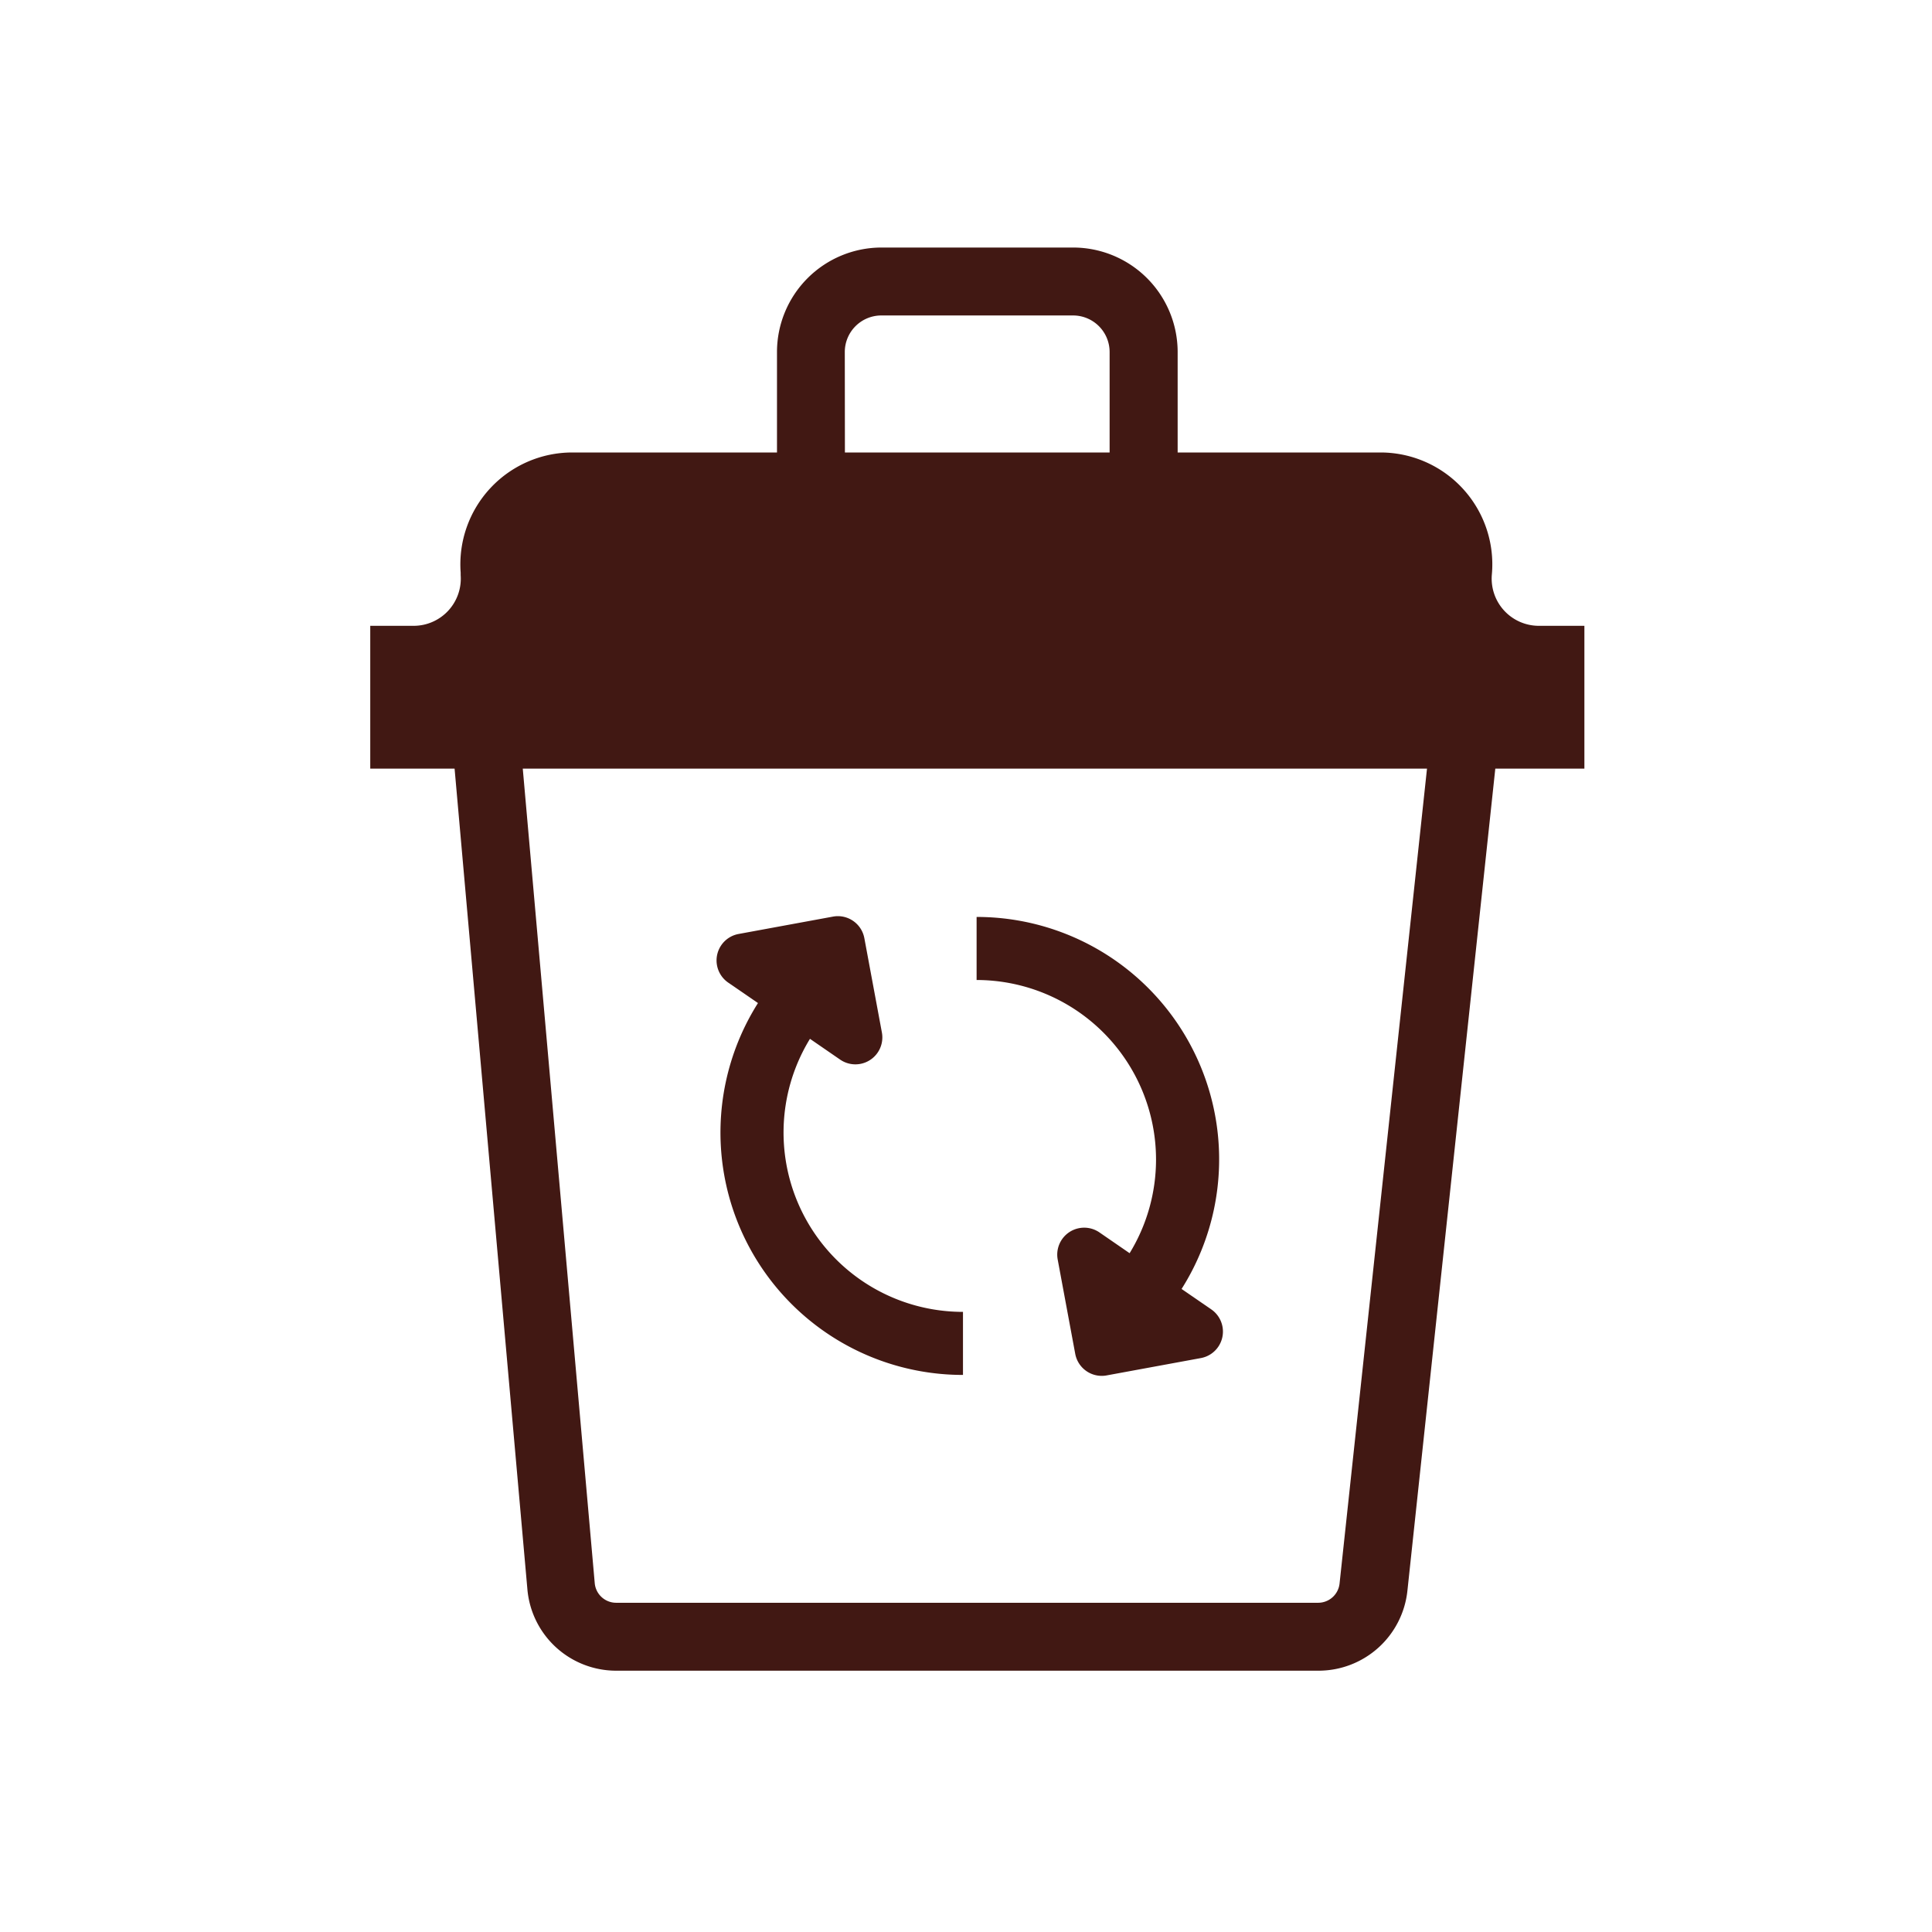 <?xml version="1.0" ?><svg viewBox="0 0 512 512" xmlns="http://www.w3.org/2000/svg"><g id="Recycling_management"><path style="fill:#411813" d="M419.88,165.85H407.81a12.51,12.51,0,0,1-12.45-13.63,29.65,29.65,0,0,0-29.52-32.31H312.09V93.28A27.71,27.71,0,0,0,284.42,65.6H233.58a27.71,27.71,0,0,0-27.67,27.68v26.63H151.65a29.66,29.66,0,0,0-29.57,31.84l0,.67a12.5,12.5,0,0,1-12.47,13.43H98.12V203.7h22.35l19.29,217.42a23.61,23.61,0,0,0,23.63,21.63h186a23.69,23.69,0,0,0,23.59-21.2L396.27,203.7h23.61Zm-196-72.57a9.69,9.69,0,0,1,9.67-9.68h50.84a9.69,9.69,0,0,1,9.67,9.68v26.63H223.91ZM355,419.63a5.71,5.71,0,0,1-5.69,5.12h-186a5.7,5.7,0,0,1-5.7-5.22L138.54,203.7H378.17Z"/><path style="fill:#411813" d="M306.36,307.3a47.56,47.56,0,0,1-7,24.81l-8-5.51a7.14,7.14,0,0,0-11.06,7.19l4.65,25a7.14,7.14,0,0,0,8.31,5.71l25-4.6A7.14,7.14,0,0,0,321,347l-7.87-5.41A64.24,64.24,0,0,0,258.81,243v16.71A47.6,47.6,0,0,1,306.36,307.3Z"/><path style="fill:#411813" d="M193,260.41l7.87,5.41a64.23,64.23,0,0,0,54.33,98.55V347.66a47.53,47.53,0,0,1-40.55-72.36l8,5.51a7.14,7.14,0,0,0,11.06-7.19l-4.65-25a7.14,7.14,0,0,0-8.31-5.71l-25,4.6A7.13,7.13,0,0,0,193,260.41Z"/></g></svg>